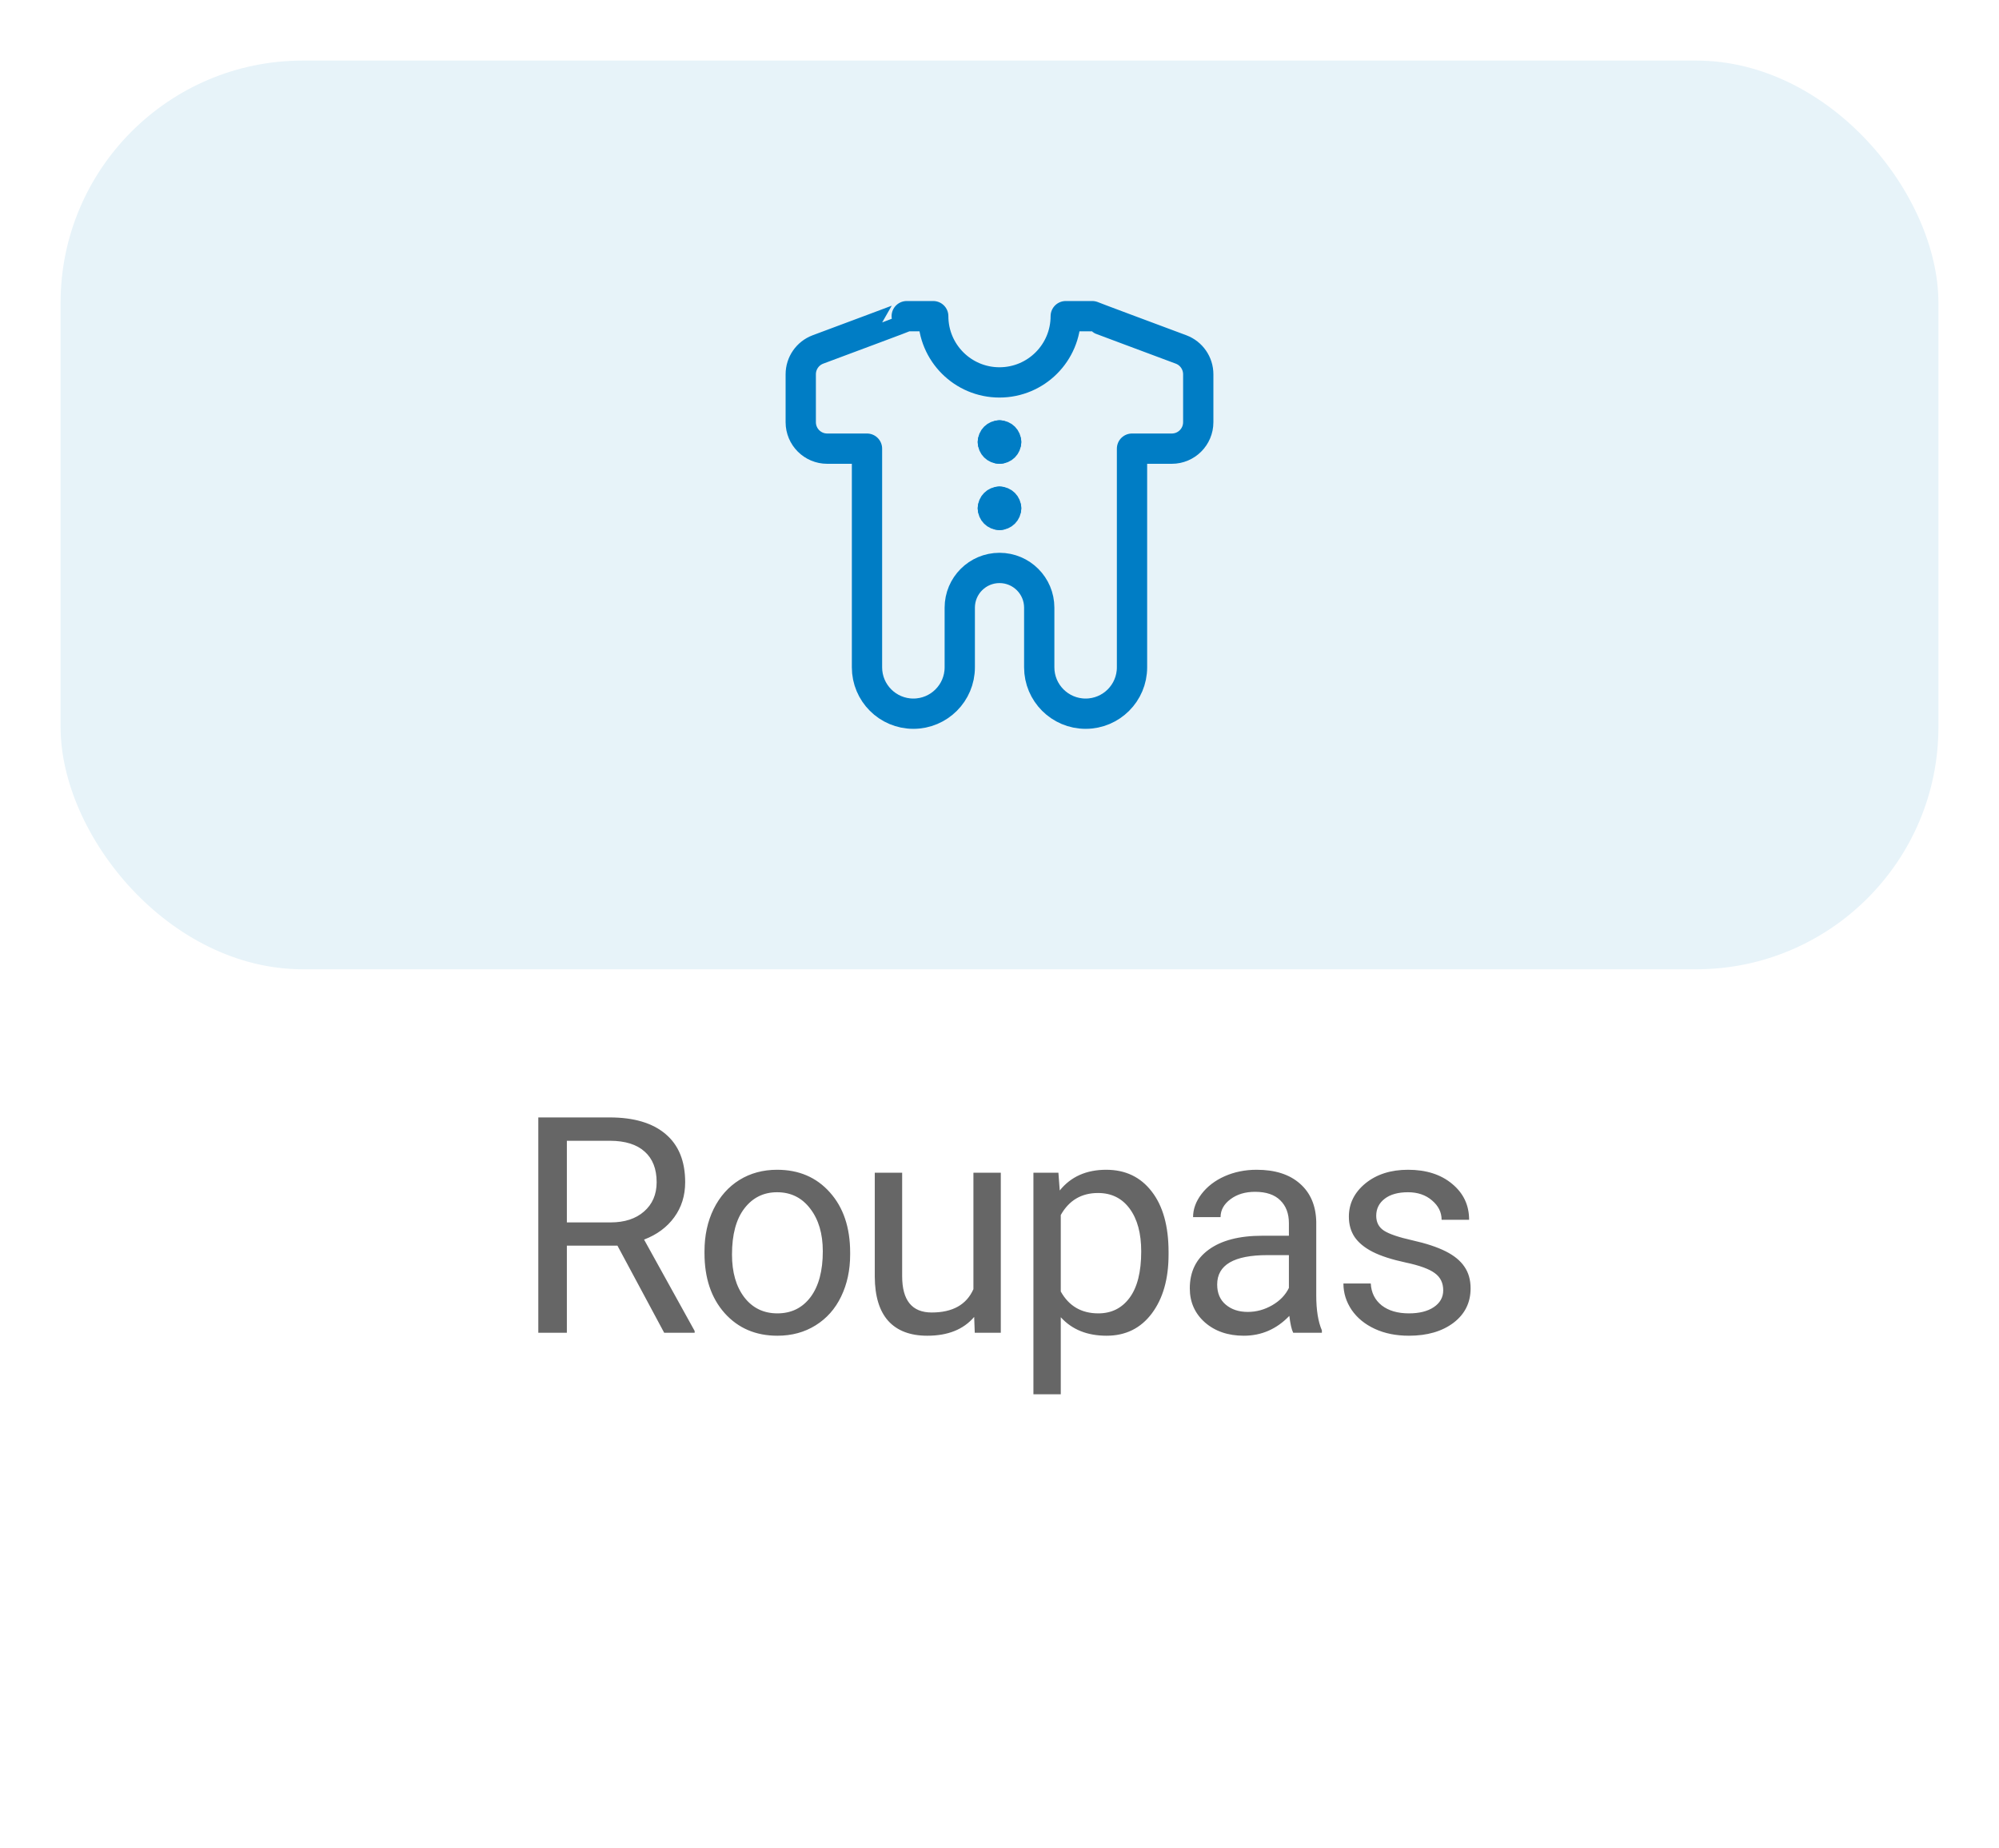 <svg width="66" height="61" viewBox="0 0 66 61" fill="none" xmlns="http://www.w3.org/2000/svg">
<g filter="url(#filter0_d_7838:60062)">
<rect x="2" y="1" width="62" height="30" rx="8" fill="#E7F3F9"/>
<path fill-rule="evenodd" clip-rule="evenodd" d="M37.375 13.812H38.688C39.171 13.812 39.562 13.421 39.562 12.938V11.357C39.562 10.992 39.336 10.665 38.994 10.537C38.002 10.167 36.062 9.444 36.062 9.438H35.187C35.187 10.646 34.208 11.625 32.999 11.625C31.791 11.625 30.812 10.646 30.812 9.438H29.937C29.938 9.444 27.998 10.167 27.006 10.537C26.664 10.665 26.438 10.992 26.438 11.357V12.938C26.438 13.421 26.829 13.812 27.312 13.812H28.625V21.031C28.625 21.877 29.311 22.562 30.156 22.562C31.002 22.562 31.688 21.877 31.688 21.031V19.062C31.688 18.338 32.275 17.75 33 17.75C33.725 17.75 34.312 18.338 34.312 19.062V21.031C34.312 21.877 34.998 22.562 35.844 22.562C36.689 22.562 37.375 21.877 37.375 21.031V13.812Z" stroke="#007DC5" stroke-linecap="round" stroke-linejoin="round"/>
<path d="M33 15.562C33.121 15.562 33.219 15.66 33.219 15.781" stroke="#007DC5" stroke-linecap="round" stroke-linejoin="round"/>
<path d="M32.781 15.781C32.781 15.66 32.879 15.562 33 15.562" stroke="#007DC5" stroke-linecap="round" stroke-linejoin="round"/>
<path d="M33 16C32.879 16 32.781 15.902 32.781 15.781" stroke="#007DC5" stroke-linecap="round" stroke-linejoin="round"/>
<path d="M33.219 15.781C33.219 15.902 33.121 16 33 16" stroke="#007DC5" stroke-linecap="round" stroke-linejoin="round"/>
<path d="M33 13.375C33.121 13.375 33.219 13.473 33.219 13.594" stroke="#007DC5" stroke-linecap="round" stroke-linejoin="round"/>
<path d="M32.781 13.594C32.781 13.473 32.879 13.375 33 13.375" stroke="#007DC5" stroke-linecap="round" stroke-linejoin="round"/>
<path d="M33 13.812C32.879 13.812 32.781 13.715 32.781 13.594" stroke="#007DC5" stroke-linecap="round" stroke-linejoin="round"/>
<path d="M33.219 13.594C33.219 13.715 33.121 13.812 33 13.812" stroke="#007DC5" stroke-linecap="round" stroke-linejoin="round"/>
</g>
<path d="M20.386 41.124H18.716V44H17.773V36.891H20.127C20.928 36.891 21.543 37.073 21.973 37.438C22.406 37.802 22.622 38.333 22.622 39.029C22.622 39.472 22.502 39.858 22.261 40.187C22.023 40.515 21.691 40.761 21.265 40.924L22.935 43.941V44H21.929L20.386 41.124ZM18.716 40.357H20.156C20.622 40.357 20.991 40.237 21.265 39.996C21.541 39.755 21.68 39.433 21.68 39.029C21.68 38.59 21.548 38.253 21.284 38.019C21.024 37.784 20.646 37.665 20.151 37.662H18.716V40.357ZM23.26 41.31C23.26 40.792 23.36 40.327 23.562 39.913C23.767 39.5 24.051 39.181 24.412 38.956C24.776 38.731 25.192 38.619 25.657 38.619C26.376 38.619 26.957 38.868 27.4 39.366C27.846 39.864 28.069 40.527 28.069 41.353V41.417C28.069 41.931 27.97 42.394 27.771 42.804C27.576 43.211 27.294 43.528 26.927 43.756C26.562 43.984 26.142 44.098 25.667 44.098C24.951 44.098 24.37 43.849 23.924 43.351C23.481 42.852 23.26 42.193 23.26 41.373V41.31ZM24.168 41.417C24.168 42.003 24.303 42.473 24.573 42.828C24.846 43.183 25.211 43.36 25.667 43.36C26.126 43.36 26.49 43.181 26.761 42.823C27.031 42.462 27.166 41.957 27.166 41.31C27.166 40.73 27.027 40.261 26.751 39.903C26.477 39.542 26.113 39.361 25.657 39.361C25.211 39.361 24.851 39.539 24.578 39.894C24.305 40.248 24.168 40.756 24.168 41.417ZM32.164 43.477C31.812 43.891 31.296 44.098 30.616 44.098C30.053 44.098 29.623 43.935 29.327 43.609C29.034 43.281 28.886 42.796 28.882 42.154V38.717H29.786V42.13C29.786 42.931 30.111 43.331 30.762 43.331C31.452 43.331 31.911 43.074 32.139 42.56V38.717H33.043V44H32.183L32.164 43.477ZM38.582 41.417C38.582 42.221 38.398 42.869 38.031 43.36C37.663 43.852 37.165 44.098 36.536 44.098C35.895 44.098 35.391 43.894 35.023 43.487V46.031H34.12V38.717H34.945L34.989 39.303C35.356 38.847 35.868 38.619 36.522 38.619C37.157 38.619 37.658 38.858 38.026 39.337C38.397 39.815 38.582 40.481 38.582 41.334V41.417ZM37.679 41.315C37.679 40.719 37.552 40.248 37.298 39.903C37.044 39.558 36.696 39.386 36.253 39.386C35.706 39.386 35.296 39.628 35.023 40.113V42.638C35.293 43.12 35.706 43.36 36.263 43.36C36.696 43.36 37.039 43.19 37.293 42.848C37.55 42.503 37.679 41.992 37.679 41.315ZM42.697 44C42.644 43.896 42.602 43.71 42.569 43.443C42.15 43.88 41.648 44.098 41.066 44.098C40.545 44.098 40.117 43.951 39.781 43.658C39.449 43.362 39.283 42.988 39.283 42.535C39.283 41.985 39.492 41.559 39.908 41.256C40.328 40.95 40.917 40.797 41.676 40.797H42.555V40.382C42.555 40.066 42.461 39.815 42.272 39.63C42.083 39.441 41.805 39.347 41.437 39.347C41.114 39.347 40.844 39.428 40.626 39.591C40.408 39.754 40.299 39.95 40.299 40.182H39.391C39.391 39.918 39.484 39.664 39.669 39.42C39.858 39.172 40.112 38.977 40.431 38.834C40.753 38.691 41.106 38.619 41.49 38.619C42.099 38.619 42.576 38.772 42.921 39.078C43.266 39.381 43.445 39.799 43.458 40.333V42.765C43.458 43.25 43.52 43.635 43.644 43.922V44H42.697ZM41.197 43.312C41.481 43.312 41.749 43.238 42.003 43.092C42.257 42.945 42.441 42.755 42.555 42.52V41.437H41.847C40.74 41.437 40.187 41.76 40.187 42.408C40.187 42.691 40.281 42.913 40.47 43.072C40.659 43.232 40.901 43.312 41.197 43.312ZM47.65 42.599C47.65 42.355 47.558 42.166 47.372 42.032C47.19 41.895 46.869 41.778 46.41 41.681C45.954 41.583 45.592 41.466 45.321 41.329C45.054 41.192 44.856 41.03 44.726 40.841C44.599 40.652 44.535 40.427 44.535 40.167C44.535 39.734 44.717 39.368 45.082 39.068C45.45 38.769 45.919 38.619 46.488 38.619C47.087 38.619 47.572 38.774 47.943 39.083C48.318 39.392 48.505 39.788 48.505 40.27H47.597C47.597 40.022 47.491 39.809 47.279 39.63C47.071 39.451 46.807 39.361 46.488 39.361C46.16 39.361 45.902 39.433 45.717 39.576C45.531 39.719 45.438 39.907 45.438 40.138C45.438 40.356 45.525 40.52 45.697 40.631C45.87 40.742 46.181 40.847 46.63 40.948C47.082 41.049 47.449 41.17 47.728 41.31C48.008 41.45 48.215 41.619 48.349 41.817C48.485 42.013 48.554 42.252 48.554 42.535C48.554 43.007 48.365 43.386 47.987 43.673C47.61 43.956 47.12 44.098 46.518 44.098C46.094 44.098 45.72 44.023 45.395 43.873C45.069 43.723 44.813 43.515 44.628 43.248C44.446 42.978 44.355 42.687 44.355 42.374H45.258C45.274 42.677 45.395 42.918 45.619 43.097C45.847 43.273 46.147 43.36 46.518 43.36C46.859 43.36 47.133 43.292 47.338 43.155C47.546 43.015 47.65 42.83 47.65 42.599Z" fill="#666666"/>
<defs>
<filter id="filter0_d_7838:60062" x="0" y="0" width="66" height="34" filterUnits="userSpaceOnUse" color-interpolation-filters="sRGB">
<feFlood flood-opacity="0" result="BackgroundImageFix"/>
<feColorMatrix in="SourceAlpha" type="matrix" values="0 0 0 0 0 0 0 0 0 0 0 0 0 0 0 0 0 0 127 0" result="hardAlpha"/>
<feOffset dy="1"/>
<feGaussianBlur stdDeviation="1"/>
<feColorMatrix type="matrix" values="0 0 0 0 0 0 0 0 0 0 0 0 0 0 0 0 0 0 0.2 0"/>
<feBlend mode="normal" in2="BackgroundImageFix" result="effect1_dropShadow_7838:60062"/>
<feBlend mode="normal" in="SourceGraphic" in2="effect1_dropShadow_7838:60062" result="shape"/>
</filter>
</defs>
</svg>
